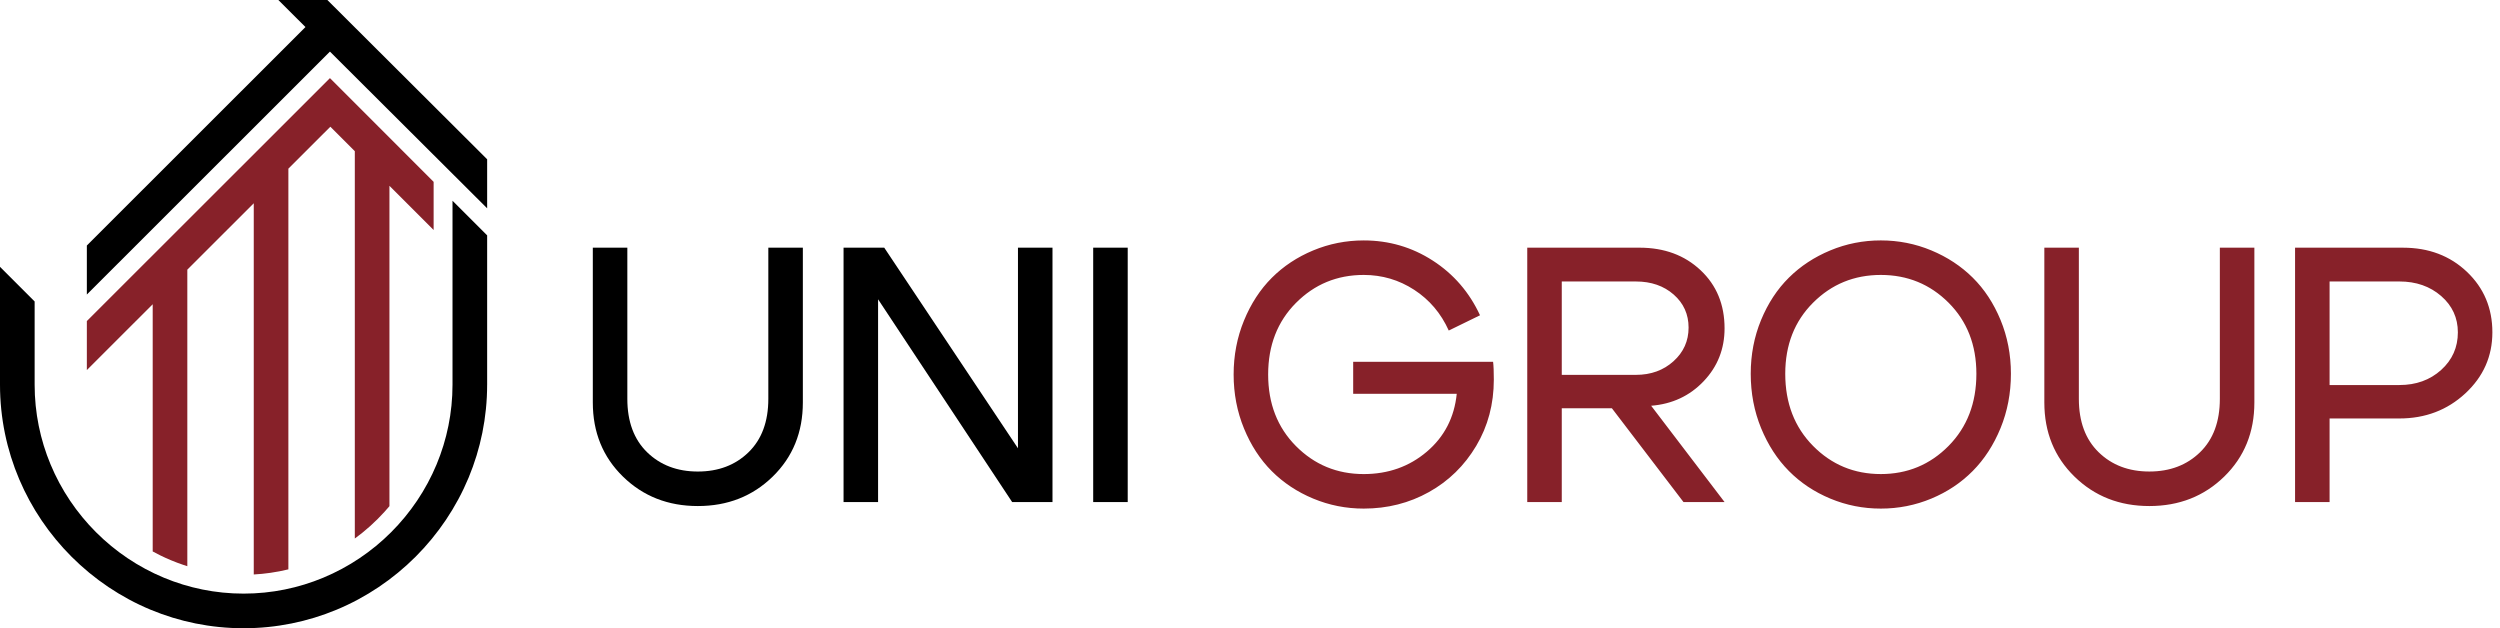 <svg width="199" height="50" viewBox="0 0 199 50" fill="none" xmlns="http://www.w3.org/2000/svg">
<path d="M38.777 12.679L26.059 0H22.156L24.315 2.153L6.913 19.543V23.445L26.263 4.107L38.777 16.582V12.679Z" fill="black"/>
<path d="M31 40.29V14.791L34.517 18.309V14.475L26.264 6.218L6.913 25.555V29.457L12.155 24.218V43.895L12.751 44.205C13.034 44.344 13.325 44.477 13.623 44.6C13.937 44.731 14.254 44.851 14.572 44.958L14.911 45.069V21.464L20.199 16.18V45.728C20.643 45.705 21.085 45.66 21.524 45.597C22.006 45.529 22.484 45.436 22.955 45.321V13.425L26.296 10.087L28.243 12.035V42.866C28.442 42.721 28.638 42.572 28.829 42.418C29.258 42.074 29.672 41.701 30.071 41.303C30.26 41.114 30.439 40.926 30.605 40.742C30.738 40.598 30.869 40.447 31 40.29H31Z" fill="#872129"/>
<path d="M38.777 30.62V18.735L36.02 15.979V30.62C36.02 32.861 35.57 35.004 34.755 36.962C33.909 38.996 32.669 40.83 31.134 42.365C29.599 43.901 27.765 45.14 25.73 45.986C23.773 46.801 21.628 47.252 19.389 47.252C17.148 47.252 15.004 46.801 13.046 45.986C11.012 45.14 9.178 43.901 7.643 42.365C6.108 40.831 4.868 38.996 4.022 36.962C3.207 35.004 2.757 32.861 2.757 30.62V23.997L0 21.241V30.62C0 35.953 2.182 40.801 5.695 44.314C7.486 46.105 9.624 47.551 11.994 48.536C14.274 49.484 16.773 50.008 19.389 50.008C22.004 50.008 24.503 49.483 26.783 48.536C29.153 47.551 31.291 46.105 33.083 44.314C34.874 42.522 36.319 40.384 37.305 38.014C38.252 35.734 38.776 33.236 38.776 30.62H38.777Z" fill="black"/>
<path d="M61.506 37.938C59.905 39.501 57.919 40.281 55.547 40.281C53.176 40.281 51.189 39.501 49.589 37.938C47.989 36.377 47.188 34.41 47.188 32.038V19.716H49.936V31.748C49.936 33.561 50.462 34.978 51.512 36.001C52.563 37.022 53.909 37.534 55.547 37.534C57.187 37.534 58.532 37.022 59.582 36.001C60.633 34.978 61.159 33.561 61.159 31.748V19.716H63.907V32.038C63.907 34.41 63.106 36.377 61.506 37.938ZM67.147 39.963V19.716H70.386L81.03 35.683V19.716H83.778V39.963H80.567L69.895 23.823V39.963H67.147H67.147ZM89.766 39.963H87.018V19.716H89.766V39.963Z" fill="black"/>
<path d="M103.158 24.112C101.683 25.596 100.945 27.496 100.945 29.81C100.945 32.124 101.683 34.023 103.158 35.508C104.633 36.993 106.431 37.736 108.552 37.736C110.5 37.736 112.173 37.143 113.571 35.957C114.969 34.771 115.765 33.233 115.957 31.344H107.713V28.798H118.85C118.889 29.107 118.908 29.579 118.908 30.215C118.908 32.163 118.44 33.923 117.505 35.494C116.569 37.066 115.316 38.29 113.745 39.168C112.173 40.045 110.442 40.484 108.552 40.484C107.145 40.484 105.805 40.218 104.532 39.688C103.259 39.158 102.16 38.43 101.234 37.504C100.309 36.579 99.571 35.446 99.022 34.106C98.472 32.766 98.197 31.334 98.197 29.81C98.197 28.287 98.472 26.855 99.022 25.515C99.571 24.175 100.309 23.042 101.234 22.116C102.16 21.191 103.259 20.463 104.532 19.933C105.805 19.403 107.145 19.138 108.552 19.138C110.558 19.138 112.39 19.673 114.048 20.743C115.707 21.813 116.96 23.265 117.809 25.096L115.321 26.311C114.704 24.942 113.788 23.862 112.573 23.071C111.358 22.281 110.018 21.885 108.552 21.885C106.431 21.885 104.633 22.628 103.158 24.113V24.112ZM130.217 22.406H124.317V29.839H130.217C131.413 29.839 132.411 29.478 133.211 28.755C134.012 28.032 134.411 27.139 134.411 26.079C134.411 25.018 134.016 24.141 133.226 23.447C132.435 22.753 131.432 22.406 130.217 22.406ZM131.432 32.298L137.275 39.963H134.006L128.308 32.5H124.317V39.963H121.569V19.715H130.506C132.473 19.715 134.093 20.313 135.366 21.509C136.639 22.704 137.275 24.247 137.275 26.137C137.275 27.776 136.72 29.179 135.612 30.345C134.503 31.512 133.11 32.163 131.432 32.298V32.298ZM142.106 29.752C142.106 32.086 142.843 33.999 144.319 35.494C145.793 36.988 147.592 37.735 149.713 37.735C151.834 37.735 153.632 36.988 155.108 35.494C156.583 33.999 157.32 32.086 157.32 29.752C157.32 27.458 156.583 25.573 155.108 24.097C153.632 22.622 151.834 21.885 149.713 21.885C147.592 21.885 145.794 22.622 144.319 24.097C142.843 25.573 142.106 27.458 142.106 29.752ZM139.358 29.752C139.358 28.229 139.633 26.802 140.182 25.471C140.732 24.141 141.469 23.018 142.395 22.102C143.32 21.185 144.419 20.462 145.693 19.932C146.965 19.402 148.305 19.137 149.713 19.137C151.121 19.137 152.461 19.402 153.734 19.932C155.007 20.462 156.105 21.185 157.031 22.102C157.957 23.018 158.694 24.141 159.244 25.471C159.793 26.802 160.069 28.229 160.069 29.752C160.069 31.295 159.793 32.736 159.244 34.077C158.694 35.417 157.957 36.555 157.031 37.49C156.105 38.425 155.007 39.158 153.734 39.688C152.461 40.218 151.121 40.484 149.713 40.484C148.305 40.484 146.965 40.218 145.693 39.688C144.419 39.158 143.32 38.425 142.395 37.49C141.469 36.555 140.732 35.417 140.182 34.077C139.633 32.736 139.358 31.295 139.358 29.752ZM177.047 37.938C175.446 39.5 173.46 40.281 171.088 40.281C168.717 40.281 166.73 39.5 165.13 37.938C163.53 36.376 162.729 34.409 162.729 32.038V19.715H165.477V31.748C165.477 33.561 166.003 34.978 167.054 36C168.104 37.022 169.45 37.533 171.088 37.533C172.728 37.533 174.073 37.022 175.123 36C176.174 34.978 176.7 33.561 176.7 31.748V19.715H179.448V32.038C179.448 34.409 178.647 36.376 177.047 37.938ZM190.989 22.406H185.435V30.649H190.989C192.32 30.649 193.428 30.249 194.315 29.449C195.202 28.648 195.646 27.65 195.646 26.455C195.646 25.298 195.202 24.334 194.315 23.562C193.428 22.791 192.319 22.405 190.989 22.405V22.406ZM190.989 33.31H185.435V39.963H182.687V19.716H191.278C193.322 19.716 195.019 20.357 196.369 21.639C197.718 22.922 198.393 24.527 198.393 26.455C198.393 28.364 197.675 29.984 196.239 31.315C194.802 32.645 193.052 33.31 190.989 33.31V33.31Z" fill="#872129"/>
</svg>
